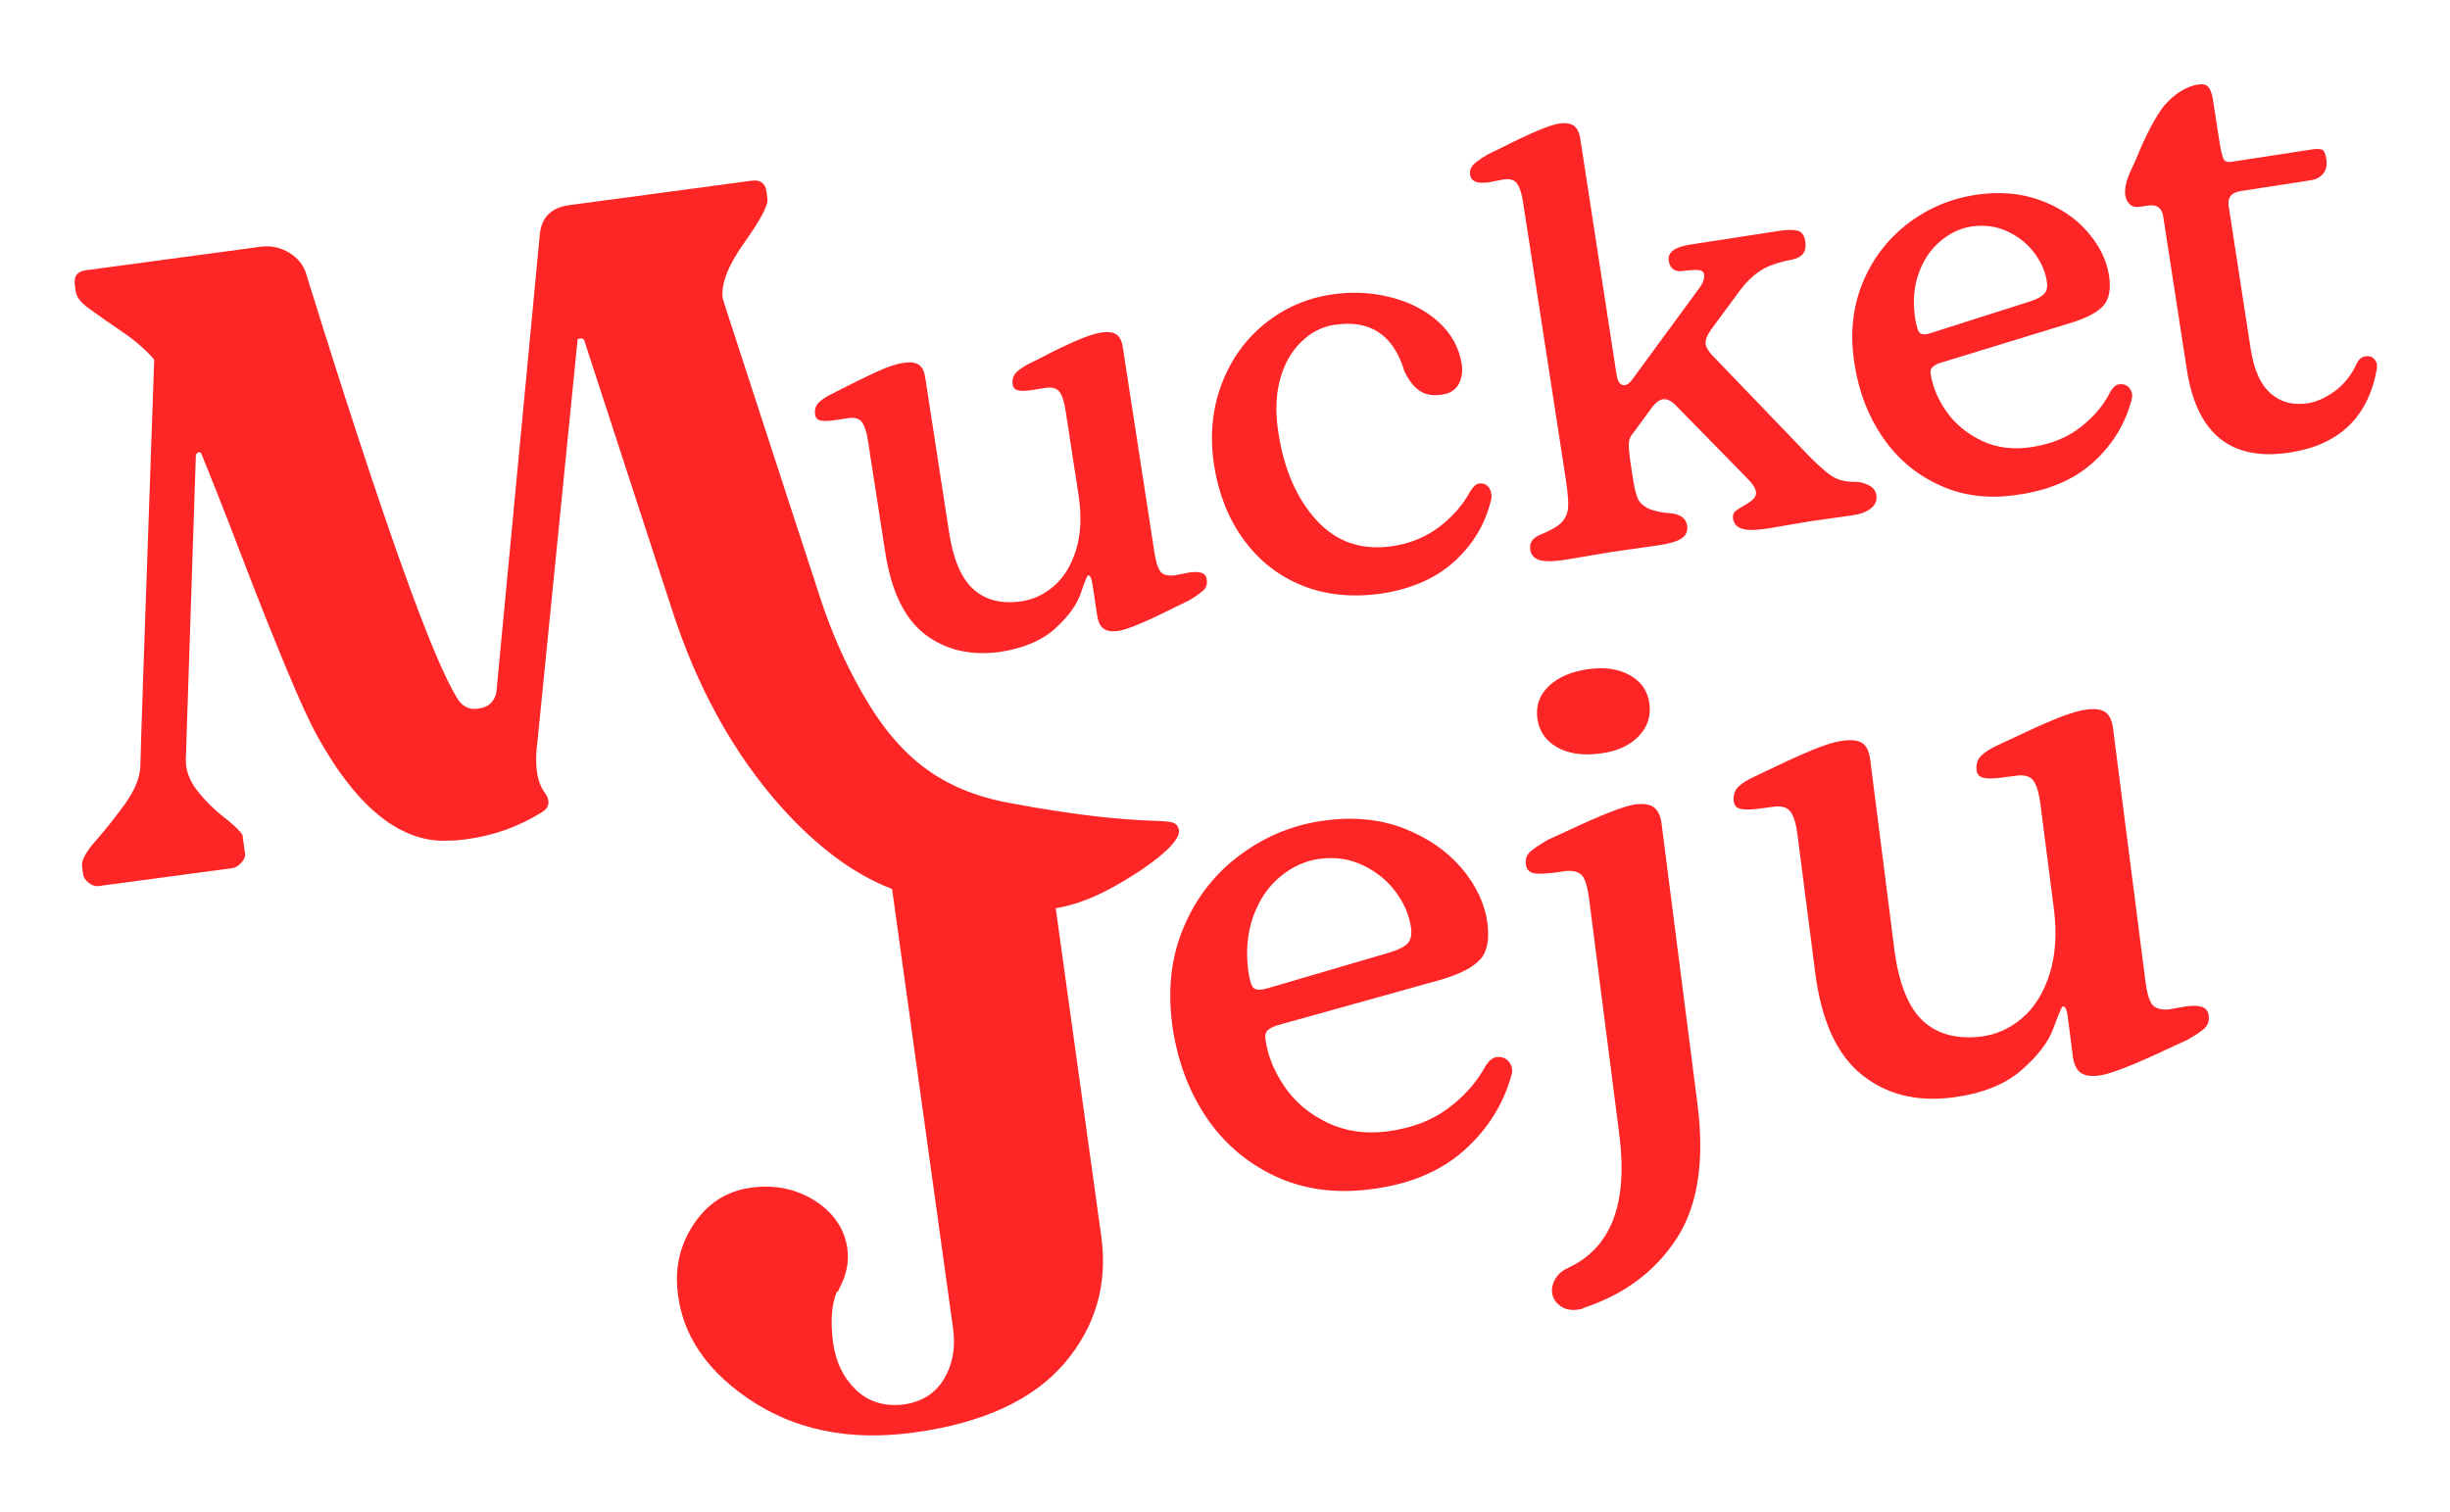 <?xml version="1.0" encoding="utf-8"?>
<!-- Generator: Adobe Illustrator 27.0.0, SVG Export Plug-In . SVG Version: 6.00 Build 0)  -->
<svg version="1.1" id="Layer_1" xmlns="http://www.w3.org/2000/svg" xmlns:xlink="http://www.w3.org/1999/xlink" x="0px" y="0px"
	 viewBox="0 0 129.33 79.83" style="enable-background:new 0 0 129.33 79.83;" xml:space="preserve">
<style type="text/css">
	.st0{fill:#fd2525;}
</style>
<g>
	<path class="st0" d="M67.26,62.07c-1.51-0.72-2.73-1.79-3.65-3.19c-0.92-1.41-1.5-3.03-1.74-4.85c-0.24-1.88-0.03-3.59,0.64-5.14
		c0.66-1.54,1.66-2.81,3-3.79c1.33-0.98,2.82-1.58,4.47-1.79c1.54-0.2,2.93-0.05,4.17,0.44c1.24,0.49,2.25,1.19,3.02,2.1
		c0.76,0.91,1.21,1.87,1.35,2.89c0.11,0.89-0.02,1.54-0.41,1.94c-0.39,0.41-1.07,0.75-2.04,1.04l-8.72,2.43
		c-0.2,0.08-0.35,0.16-0.45,0.26c-0.09,0.09-0.13,0.24-0.1,0.45c0.11,0.84,0.44,1.66,0.99,2.48c0.55,0.82,1.31,1.46,2.26,1.92
		c0.95,0.46,2.01,0.62,3.18,0.47c1.25-0.16,2.32-0.56,3.19-1.2c0.87-0.64,1.54-1.4,2.02-2.29c0.18-0.26,0.36-0.4,0.54-0.43
		c0.24-0.03,0.43,0.02,0.58,0.15c0.15,0.13,0.24,0.29,0.26,0.5c0.01,0.1,0,0.21-0.04,0.32c-0.42,1.51-1.24,2.83-2.48,3.94
		c-1.24,1.11-2.87,1.8-4.91,2.06C70.48,63.03,68.77,62.79,67.26,62.07z M73.37,50.28c0.46-0.14,0.77-0.3,0.94-0.48
		c0.16-0.18,0.22-0.44,0.18-0.78c-0.08-0.65-0.34-1.28-0.78-1.89c-0.44-0.61-1.01-1.08-1.72-1.43c-0.71-0.35-1.48-0.47-2.32-0.36
		c-0.76,0.1-1.45,0.41-2.09,0.94c-0.64,0.53-1.11,1.23-1.42,2.09c-0.31,0.86-0.4,1.82-0.27,2.86c0.07,0.52,0.17,0.84,0.3,0.94
		c0.13,0.1,0.36,0.11,0.7,0.01L73.37,50.28z"/>
	<path class="st0" d="M83.28,69.14c-0.37,0.05-0.67-0.02-0.92-0.2c-0.25-0.18-0.39-0.41-0.43-0.7c-0.03-0.24,0.03-0.48,0.17-0.72
		c0.14-0.24,0.36-0.44,0.66-0.58c2.28-1.04,3.19-3.38,2.72-7.04l-1.59-12.41c-0.07-0.57-0.18-0.98-0.33-1.21
		c-0.15-0.23-0.45-0.33-0.9-0.3c-0.7,0.12-1.22,0.16-1.55,0.14c-0.34-0.02-0.52-0.18-0.56-0.47c-0.04-0.29,0.04-0.52,0.23-0.69
		s0.5-0.37,0.92-0.62l1.09-0.5c1.78-0.84,2.95-1.29,3.52-1.37c0.44-0.06,0.78-0.01,0.99,0.15c0.22,0.16,0.36,0.45,0.41,0.86
		l1.9,14.84c0.38,3,0.01,5.37-1.12,7.09c-1.13,1.72-2.76,2.93-4.87,3.63C83.55,69.09,83.44,69.12,83.28,69.14z M82.18,39.44
		c-0.6-0.35-0.95-0.86-1.03-1.54c-0.08-0.65,0.12-1.22,0.62-1.69c0.5-0.47,1.2-0.77,2.12-0.89c0.86-0.11,1.58,0,2.17,0.34
		c0.59,0.34,0.92,0.83,1.01,1.48c0.09,0.68-0.11,1.26-0.59,1.75c-0.48,0.49-1.15,0.78-2.02,0.89C83.54,39.9,82.78,39.79,82.18,39.44
		z"/>
	<path class="st0" d="M98.26,56.72c-1.3-1.05-2.12-2.85-2.44-5.38l-0.93-7.24c-0.07-0.58-0.19-0.98-0.36-1.23
		c-0.16-0.24-0.47-0.34-0.91-0.28c-0.13,0.02-0.4,0.05-0.82,0.11c-0.42,0.05-0.73,0.05-0.93,0c-0.21-0.05-0.32-0.18-0.35-0.39
		c-0.04-0.31,0.04-0.57,0.24-0.77c0.2-0.2,0.51-0.39,0.94-0.58c1.28-0.62,2.25-1.07,2.93-1.35c0.68-0.28,1.24-0.46,1.69-0.51
		c0.44-0.06,0.77-0.01,0.99,0.13c0.22,0.15,0.35,0.43,0.41,0.84L100,50.13c0.23,1.78,0.73,3.03,1.49,3.75
		c0.77,0.72,1.81,1,3.11,0.84c0.78-0.1,1.5-0.42,2.14-0.97c0.65-0.55,1.13-1.32,1.45-2.32c0.32-1,0.4-2.17,0.22-3.53l-0.7-5.44
		c-0.07-0.57-0.19-0.98-0.36-1.23c-0.16-0.24-0.47-0.34-0.91-0.28c-0.16,0.02-0.44,0.06-0.84,0.11c-0.4,0.05-0.71,0.05-0.91,0
		c-0.21-0.05-0.32-0.18-0.35-0.39c-0.04-0.31,0.04-0.57,0.24-0.77c0.2-0.2,0.5-0.39,0.9-0.57c0.18-0.08,0.65-0.3,1.41-0.66
		c0.76-0.36,1.42-0.64,1.96-0.85c0.55-0.2,0.97-0.32,1.29-0.36c0.44-0.06,0.77-0.01,0.99,0.13c0.22,0.15,0.35,0.43,0.41,0.84
		l1.71,13.35c0.07,0.58,0.18,0.98,0.33,1.21c0.15,0.23,0.45,0.33,0.89,0.3l0.94-0.16c0.36-0.05,0.64-0.04,0.84,0.03
		c0.19,0.07,0.31,0.22,0.34,0.45c0.04,0.29-0.04,0.52-0.23,0.69c-0.19,0.17-0.5,0.37-0.92,0.61l-1.09,0.5
		c-1.78,0.84-2.95,1.29-3.53,1.37c-0.44,0.06-0.77,0.01-0.99-0.15c-0.22-0.16-0.36-0.45-0.41-0.86l-0.26-2.04
		c-0.05-0.42-0.14-0.62-0.27-0.6c-0.05,0.01-0.22,0.39-0.49,1.14c-0.27,0.75-0.85,1.5-1.72,2.25c-0.87,0.75-2.08,1.22-3.62,1.42
		C101.17,58.18,99.56,57.78,98.26,56.72z"/>
	<path class="st0" d="M48.83,33.49c-1.08-0.83-1.78-2.27-2.1-4.33l-0.91-5.88c-0.07-0.47-0.18-0.8-0.32-0.99
		c-0.14-0.2-0.39-0.27-0.75-0.21c-0.11,0.02-0.33,0.05-0.67,0.1c-0.34,0.05-0.59,0.06-0.76,0.02c-0.17-0.04-0.27-0.14-0.29-0.31
		c-0.04-0.25,0.02-0.46,0.18-0.63c0.16-0.16,0.41-0.33,0.75-0.49c1.03-0.53,1.81-0.91,2.36-1.16c0.55-0.25,1-0.4,1.36-0.45
		c0.36-0.06,0.63-0.03,0.81,0.09c0.18,0.11,0.3,0.34,0.35,0.68l1.26,8.17c0.22,1.44,0.65,2.45,1.3,3.02
		c0.64,0.57,1.49,0.78,2.55,0.62c0.64-0.1,1.21-0.38,1.73-0.84c0.51-0.46,0.89-1.1,1.14-1.92c0.24-0.82,0.28-1.78,0.11-2.88
		l-0.68-4.42c-0.07-0.47-0.18-0.8-0.32-0.99c-0.14-0.19-0.39-0.27-0.75-0.21c-0.13,0.02-0.36,0.05-0.68,0.11
		c-0.33,0.05-0.58,0.06-0.75,0.02c-0.17-0.04-0.27-0.14-0.29-0.31c-0.04-0.25,0.02-0.46,0.18-0.63c0.16-0.16,0.4-0.33,0.72-0.49
		c0.14-0.06,0.52-0.25,1.13-0.57c0.61-0.31,1.14-0.55,1.58-0.73c0.44-0.18,0.79-0.28,1.04-0.32c0.36-0.06,0.63-0.03,0.81,0.09
		c0.18,0.11,0.3,0.34,0.35,0.68l1.67,10.84c0.07,0.47,0.17,0.79,0.3,0.98c0.13,0.19,0.37,0.26,0.74,0.23l0.76-0.15
		c0.3-0.05,0.52-0.04,0.68,0.01c0.16,0.05,0.26,0.17,0.28,0.36c0.04,0.23-0.02,0.42-0.17,0.56c-0.15,0.14-0.4,0.32-0.73,0.52
		l-0.88,0.43c-1.43,0.72-2.38,1.11-2.84,1.19c-0.36,0.06-0.63,0.02-0.81-0.1c-0.18-0.12-0.3-0.35-0.35-0.69l-0.25-1.65
		c-0.05-0.34-0.13-0.5-0.24-0.48c-0.04,0.01-0.17,0.32-0.38,0.94c-0.21,0.62-0.66,1.24-1.36,1.87c-0.7,0.63-1.67,1.04-2.92,1.23
		C51.23,34.62,49.92,34.32,48.83,33.49z"/>
	<path class="st0" d="M68.71,30.9c-1.25-0.51-2.28-1.33-3.08-2.44c-0.8-1.11-1.31-2.41-1.54-3.89c-0.23-1.5-0.11-2.91,0.37-4.22
		c0.48-1.31,1.24-2.39,2.27-3.23c1.03-0.84,2.21-1.37,3.55-1.57c1.04-0.16,2.06-0.12,3.08,0.13c1.01,0.25,1.87,0.68,2.56,1.3
		c0.69,0.62,1.1,1.37,1.24,2.23c0.06,0.4,0.01,0.76-0.16,1.07c-0.17,0.31-0.46,0.49-0.86,0.55c-0.49,0.08-0.89,0.01-1.2-0.2
		c-0.31-0.21-0.59-0.56-0.81-1.05c-0.58-1.91-1.81-2.72-3.69-2.43c-0.66,0.1-1.25,0.4-1.76,0.91c-0.52,0.5-0.89,1.16-1.11,1.98
		c-0.22,0.81-0.25,1.74-0.09,2.78c0.3,1.97,0.98,3.53,2.04,4.67c1.05,1.14,2.39,1.58,4,1.34c0.93-0.14,1.75-0.48,2.45-1.01
		c0.7-0.53,1.24-1.15,1.63-1.86c0.16-0.26,0.31-0.41,0.45-0.43c0.19-0.03,0.34,0.01,0.46,0.11c0.11,0.1,0.18,0.24,0.21,0.41
		c0.01,0.11,0.02,0.19,0.01,0.26c-0.28,1.26-0.91,2.35-1.89,3.27c-0.98,0.92-2.29,1.51-3.94,1.76
		C71.34,31.55,69.96,31.41,68.71,30.9z"/>
	<path class="st0" d="M81.27,29.57c-0.28-0.09-0.45-0.27-0.49-0.54c-0.06-0.36,0.11-0.62,0.5-0.79c0.55-0.22,0.94-0.44,1.15-0.66
		c0.22-0.23,0.33-0.5,0.35-0.82c0.02-0.32-0.03-0.81-0.13-1.49l-2.25-14.59c-0.07-0.47-0.18-0.8-0.32-0.99
		c-0.14-0.2-0.39-0.27-0.75-0.21l-0.76,0.15C78,9.7,77.68,9.59,77.61,9.27c-0.04-0.23,0.02-0.43,0.17-0.58
		c0.15-0.15,0.4-0.33,0.76-0.54l0.88-0.43c1.43-0.72,2.38-1.11,2.84-1.19c0.36-0.06,0.63-0.02,0.81,0.1
		c0.18,0.12,0.3,0.36,0.35,0.69l1.91,12.43c0.07,0.42,0.21,0.62,0.45,0.58c0.15-0.02,0.3-0.16,0.46-0.4l3.44-4.69
		c0.22-0.29,0.31-0.55,0.27-0.76c-0.02-0.13-0.11-0.2-0.26-0.22c-0.16-0.02-0.49,0-1,0.06c-0.15,0-0.28-0.04-0.39-0.13
		c-0.11-0.09-0.18-0.23-0.21-0.42c-0.07-0.45,0.31-0.73,1.14-0.86l4.74-0.73c0.4-0.06,0.71-0.06,0.93,0
		c0.22,0.06,0.35,0.26,0.4,0.57c0.08,0.51-0.14,0.83-0.67,0.95c-0.74,0.14-1.31,0.33-1.7,0.59c-0.4,0.26-0.75,0.6-1.08,1.04
		l-1.51,2.05c-0.23,0.32-0.33,0.58-0.3,0.8c0.02,0.15,0.13,0.33,0.31,0.54l5.23,5.44c0.56,0.56,0.99,0.92,1.29,1.07
		c0.29,0.15,0.69,0.22,1.19,0.21c0.24,0.03,0.46,0.1,0.65,0.21c0.19,0.11,0.3,0.27,0.34,0.49c0.04,0.28-0.05,0.51-0.28,0.69
		c-0.23,0.19-0.55,0.31-0.95,0.37l-2.26,0.32l-2.25,0.38c-0.64,0.1-1.09,0.1-1.36,0.01c-0.27-0.09-0.43-0.27-0.47-0.55
		c-0.02-0.15,0.02-0.27,0.12-0.36c0.1-0.09,0.26-0.2,0.46-0.31c0.22-0.12,0.39-0.24,0.5-0.35c0.11-0.12,0.16-0.25,0.13-0.4
		c-0.03-0.17-0.16-0.38-0.39-0.62l-3.79-3.87c-0.26-0.28-0.51-0.41-0.74-0.37c-0.15,0.02-0.32,0.14-0.5,0.34l-1.02,1.39
		c-0.17,0.18-0.26,0.38-0.27,0.59c-0.01,0.22,0.03,0.62,0.12,1.22l0.12,0.76c0.06,0.42,0.15,0.74,0.24,0.95
		c0.1,0.21,0.29,0.39,0.57,0.52c0.28,0.13,0.7,0.22,1.28,0.26c0.45,0.08,0.7,0.29,0.75,0.63c0.04,0.28-0.04,0.5-0.26,0.66
		c-0.21,0.16-0.62,0.29-1.21,0.38l-2.52,0.36l-2.44,0.41C82.01,29.65,81.56,29.65,81.27,29.57z"/>
	<path class="st0" d="M102.44,25.64c-1.25-0.56-2.26-1.4-3.04-2.53c-0.78-1.13-1.28-2.43-1.51-3.92c-0.24-1.53-0.1-2.92,0.41-4.2
		c0.51-1.27,1.3-2.32,2.36-3.15c1.07-0.83,2.27-1.34,3.6-1.55c1.25-0.19,2.39-0.1,3.41,0.27c1.02,0.37,1.86,0.92,2.5,1.65
		c0.64,0.73,1.03,1.5,1.16,2.33c0.11,0.72,0.01,1.25-0.29,1.59c-0.3,0.34-0.85,0.64-1.64,0.89l-7.05,2.16
		c-0.16,0.07-0.28,0.14-0.36,0.22c-0.07,0.08-0.1,0.2-0.07,0.37c0.11,0.68,0.39,1.34,0.86,2c0.47,0.65,1.1,1.16,1.88,1.52
		c0.78,0.36,1.65,0.46,2.6,0.31c1.02-0.16,1.87-0.5,2.57-1.05c0.7-0.54,1.23-1.18,1.59-1.9c0.14-0.22,0.28-0.34,0.43-0.36
		c0.19-0.03,0.35,0.01,0.47,0.11c0.12,0.1,0.2,0.23,0.23,0.4c0.01,0.08,0,0.17-0.02,0.26c-0.31,1.24-0.95,2.33-1.94,3.26
		c-0.98,0.93-2.3,1.53-3.96,1.78C105.08,26.36,103.68,26.2,102.44,25.64z M107.17,15.91c0.37-0.12,0.62-0.26,0.75-0.41
		c0.13-0.15,0.17-0.36,0.13-0.64c-0.08-0.53-0.31-1.04-0.67-1.52c-0.37-0.49-0.84-0.86-1.43-1.13c-0.58-0.27-1.21-0.35-1.89-0.25
		c-0.61,0.09-1.17,0.37-1.68,0.81c-0.51,0.45-0.88,1.02-1.12,1.73c-0.24,0.71-0.29,1.49-0.16,2.33c0.07,0.42,0.15,0.68,0.26,0.76
		c0.11,0.08,0.3,0.08,0.57-0.01L107.17,15.91z"/>
	<path class="st0" d="M115.44,19.52l-1.25-8.1c-0.07-0.44-0.32-0.63-0.77-0.57l-0.48,0.07c-0.21,0.03-0.38-0.01-0.51-0.13
		c-0.13-0.12-0.21-0.28-0.24-0.47c-0.05-0.34,0.04-0.78,0.29-1.31l0.27-0.59c0.5-1.25,1-2.19,1.48-2.83
		c0.57-0.65,1.18-1.03,1.81-1.13c0.25-0.04,0.44,0.01,0.54,0.14c0.11,0.14,0.19,0.36,0.24,0.68l0.33,2.13
		c0.08,0.53,0.16,0.86,0.23,0.99c0.07,0.13,0.22,0.18,0.43,0.14l4.23-0.65c0.25-0.04,0.43-0.03,0.54,0.01
		c0.1,0.05,0.18,0.21,0.22,0.49c0.05,0.32,0,0.58-0.16,0.77c-0.16,0.2-0.38,0.32-0.68,0.36l-3.69,0.57
		c-0.49,0.08-0.7,0.35-0.62,0.81l1.16,7.53c0.17,1.08,0.51,1.86,1.04,2.33c0.53,0.47,1.18,0.65,1.97,0.53
		c0.47-0.07,0.94-0.29,1.43-0.64c0.49-0.36,0.88-0.85,1.17-1.48c0.1-0.21,0.25-0.33,0.46-0.36c0.19-0.03,0.35,0.02,0.46,0.16
		c0.12,0.13,0.16,0.3,0.13,0.5c-0.45,2.54-1.98,4.02-4.59,4.42C117.78,24.37,115.96,22.91,115.44,19.52z"/>
	<path class="st0" d="M53.28,42.39c-4.36-0.81-6.52-3.21-8.5-7.18c-0.6-1.21-1.1-2.47-1.5-3.7l-1.93-5.91
		c-2.12-6.51-3.19-9.78-3.2-9.85c-0.1-0.75,0.28-1.74,1.14-2.94c0.86-1.21,1.27-1.98,1.22-2.32l-0.05-0.38
		c-0.06-0.44-0.32-0.63-0.79-0.57l-9.62,1.29c-0.97,0.13-1.49,0.67-1.56,1.6L26.2,36.57c-0.12,0.5-0.44,0.78-0.95,0.84
		c-0.47,0.07-0.82-0.1-1.07-0.48c-1.32-2.03-3.99-9.5-8-22.41c-0.13-0.49-0.43-0.88-0.9-1.17c-0.47-0.29-0.99-0.4-1.56-0.32
		l-9.2,1.24c-0.44,0.06-0.63,0.31-0.57,0.75l0.05,0.38c0.04,0.28,0.27,0.58,0.7,0.89C5.13,16.6,5.69,17,6.4,17.48
		c0.71,0.48,1.29,0.98,1.74,1.5C7.64,33.15,7.4,40.31,7.41,40.44c-0.02,0.6-0.29,1.27-0.81,2c-0.53,0.73-1.05,1.38-1.56,1.96
		s-0.75,1.03-0.71,1.34l0.06,0.43c0.02,0.15,0.12,0.3,0.3,0.44c0.18,0.14,0.34,0.19,0.5,0.17l7.08-0.95
		c0.16-0.02,0.31-0.11,0.46-0.28c0.15-0.16,0.22-0.31,0.21-0.44l-0.14-1.03c-0.12-0.21-0.45-0.52-0.99-0.95
		c-0.54-0.42-1.01-0.89-1.42-1.42c-0.4-0.52-0.6-1.07-0.58-1.65l0.53-16.06c0.05-0.07,0.1-0.11,0.13-0.12
		c0.1-0.01,0.15,0.01,0.16,0.08c0.46,1.12,1.17,2.9,2.1,5.33c0.93,2.44,1.75,4.47,2.43,6.11c0.68,1.63,1.22,2.8,1.6,3.48
		c2.15,3.87,4.51,5.7,7.07,5.49l-0.05,0c0.16,0.01,0.43-0.01,0.81-0.06c1.45-0.19,2.76-0.66,3.95-1.39
		c0.48-0.26,0.54-0.64,0.18-1.13c-0.39-0.55-0.51-1.43-0.35-2.64l2.11-21.12c-0.01-0.1,0.03-0.15,0.12-0.16
		c0.15-0.02,0.24,0.03,0.26,0.16l4.66,14.3c1.25,3.83,3.15,7.45,5.86,10.43c1.58,1.73,3.5,3.33,5.71,4.17l3.22,23.2
		c0.14,1.01-0.02,1.9-0.48,2.67c-0.46,0.77-1.18,1.22-2.16,1.35c-1.02,0.11-1.85-0.16-2.5-0.79c-0.65-0.63-1.05-1.45-1.19-2.46
		c-0.15-1.11-0.09-2.01,0.19-2.7c0.07-0.01,0.11-0.07,0.13-0.17c0.38-0.71,0.53-1.41,0.43-2.12c-0.15-1.04-0.72-1.88-1.71-2.52
		c-1-0.63-2.12-0.86-3.37-0.69c-1.18,0.16-2.13,0.72-2.84,1.66c-0.71,0.94-1.07,2-1.08,3.17c0.04,2.5,1.28,4.6,3.73,6.28
		c2.45,1.69,5.39,2.29,8.83,1.81c3.61-0.5,6.24-1.72,7.89-3.64c1.65-1.93,2.31-4.18,1.95-6.74l-2.4-17.29
		c0.87-0.15,1.84-0.47,2.94-1.07c1.71-0.93,3.8-2.41,3.55-3.12C61.95,42.93,61.21,43.87,53.28,42.39z"/>
</g>
</svg>

